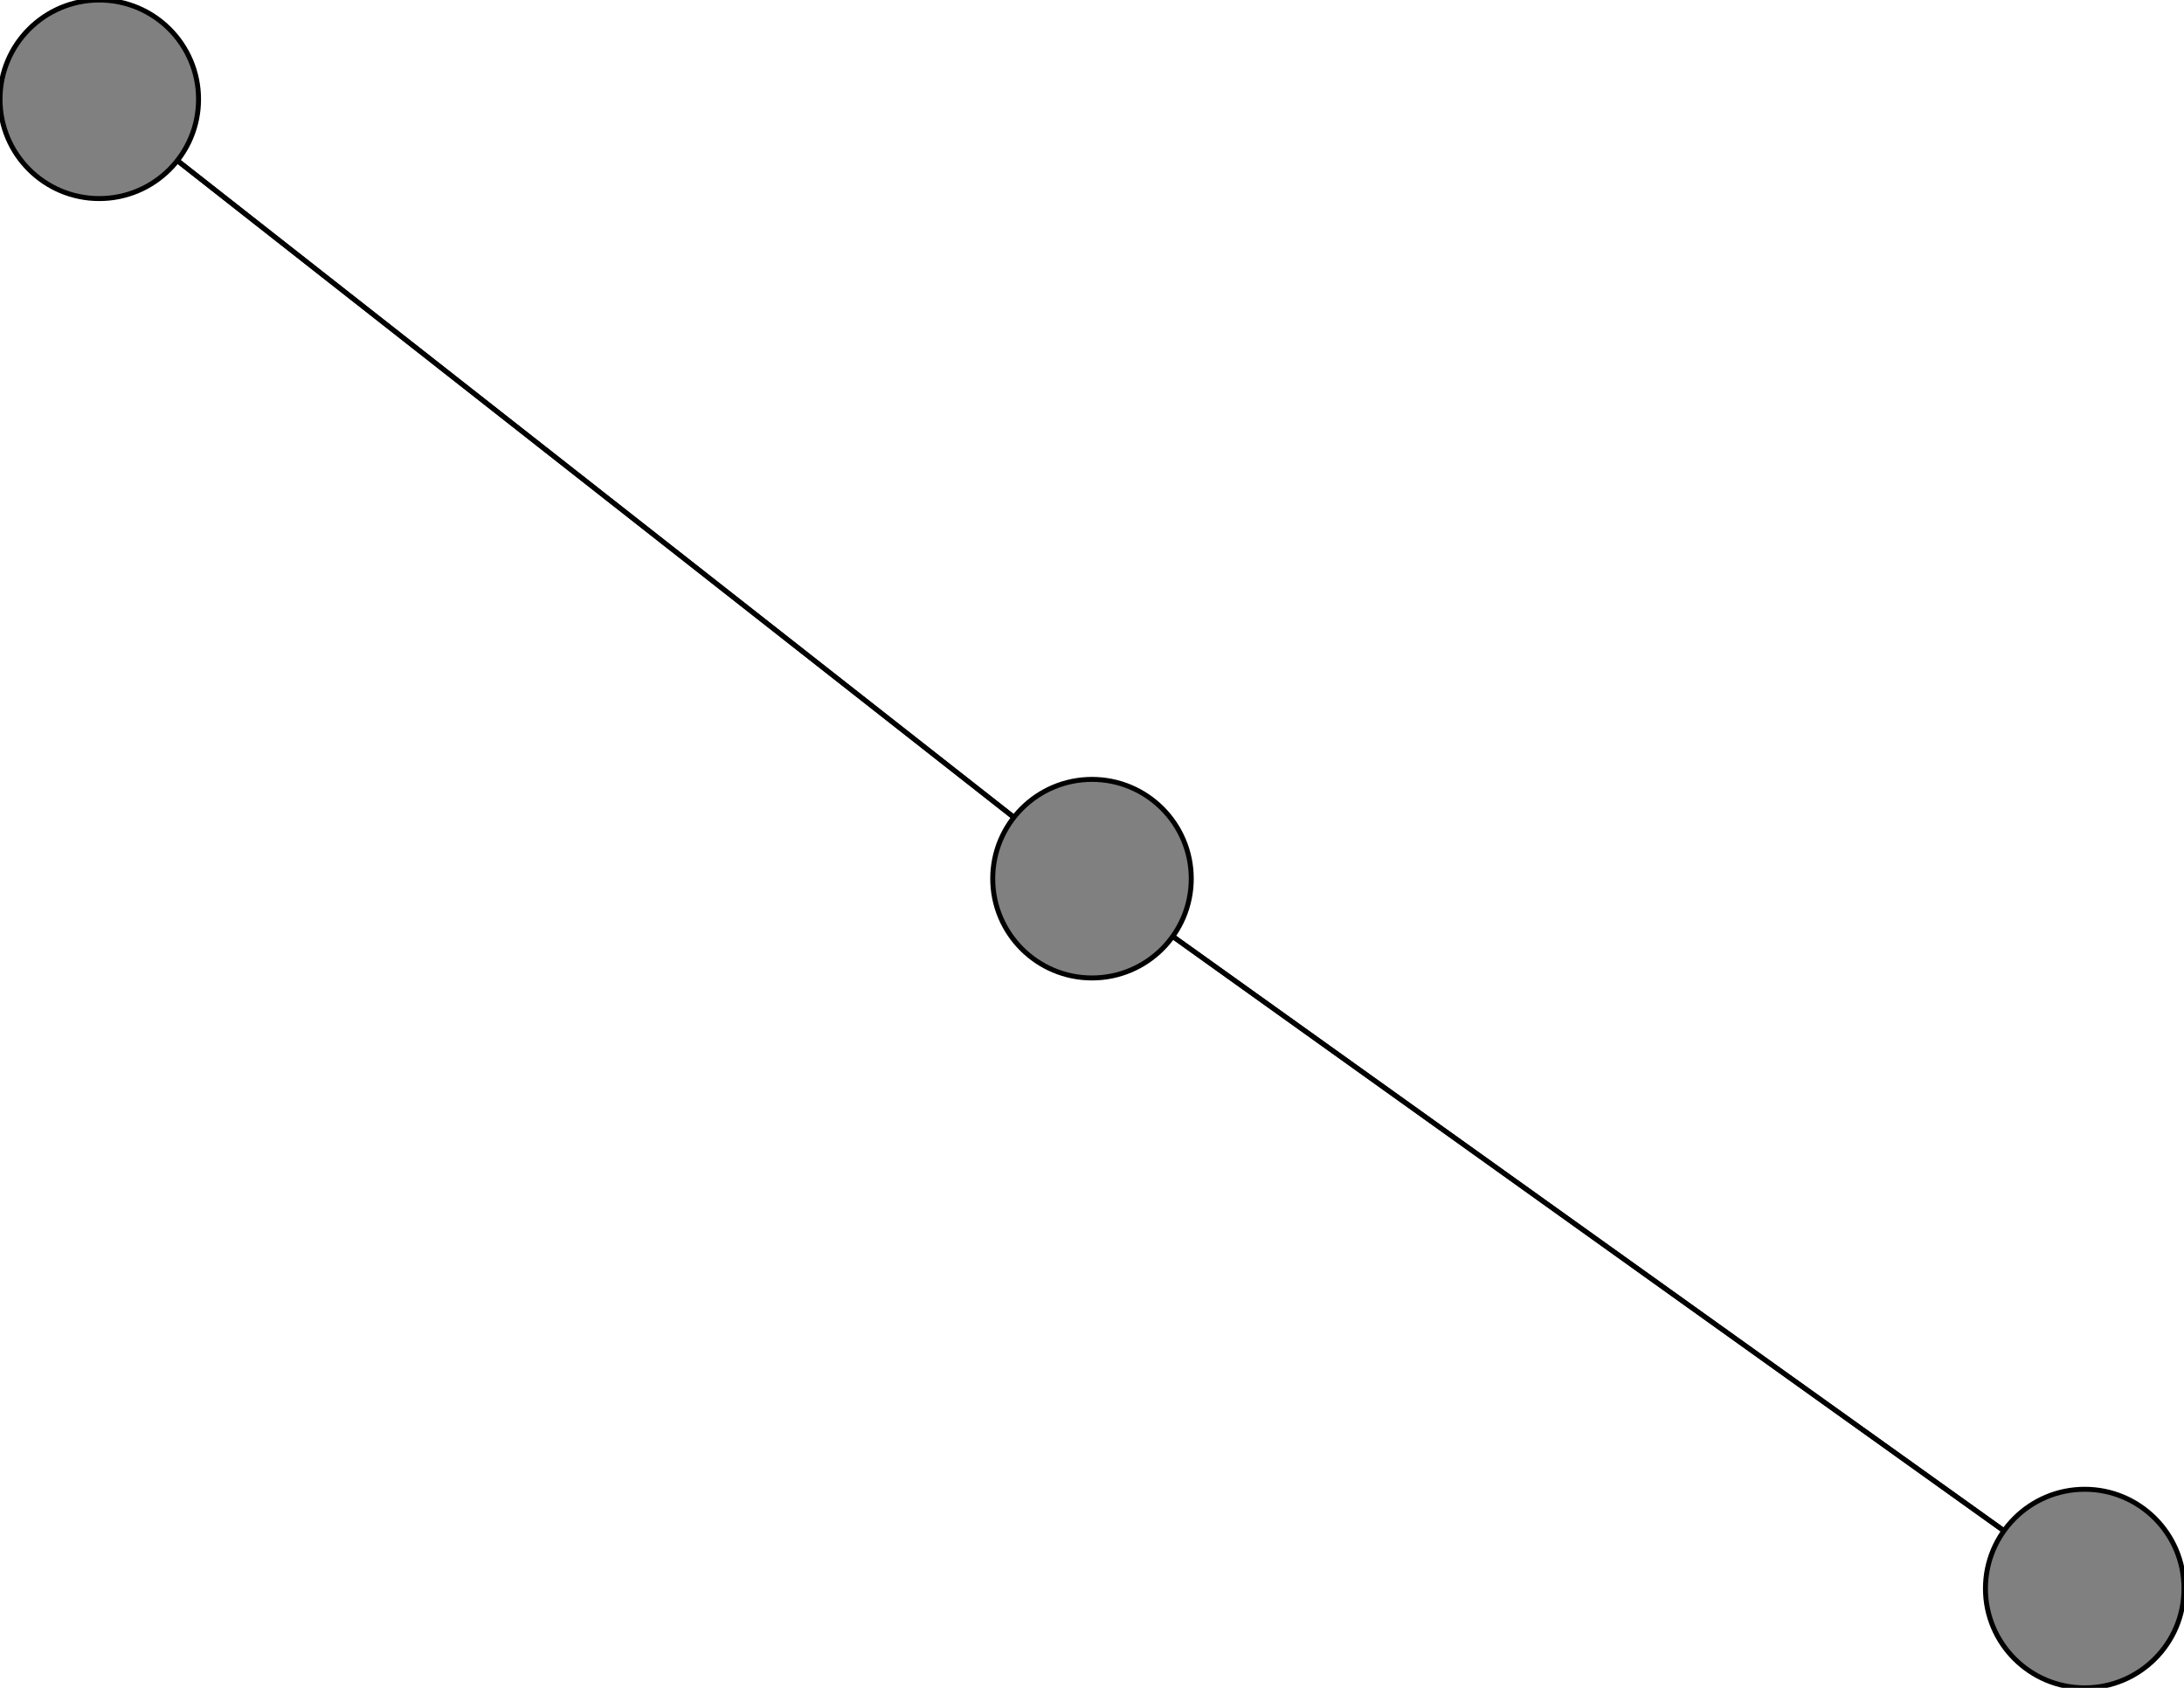 <svg width="440" height="340" xmlns="http://www.w3.org/2000/svg">
<path stroke-width="1" stroke="black" d="M 20 20 220 177"/>
<path stroke-width="1" stroke="black" d="M 420 320 220 177"/>
<path stroke-width="1" stroke="black" d="M 220 177 20 20"/>
<path stroke-width="1" stroke="black" d="M 220 177 420 320"/>
<circle cx="20" cy="20" r="20.0" style="fill:gray;stroke:black;stroke-width:1.0"/>
<circle cx="420" cy="320" r="20.0" style="fill:gray;stroke:black;stroke-width:1.0"/>
<circle cx="220" cy="177" r="20.0" style="fill:gray;stroke:black;stroke-width:1.0"/>
</svg>
